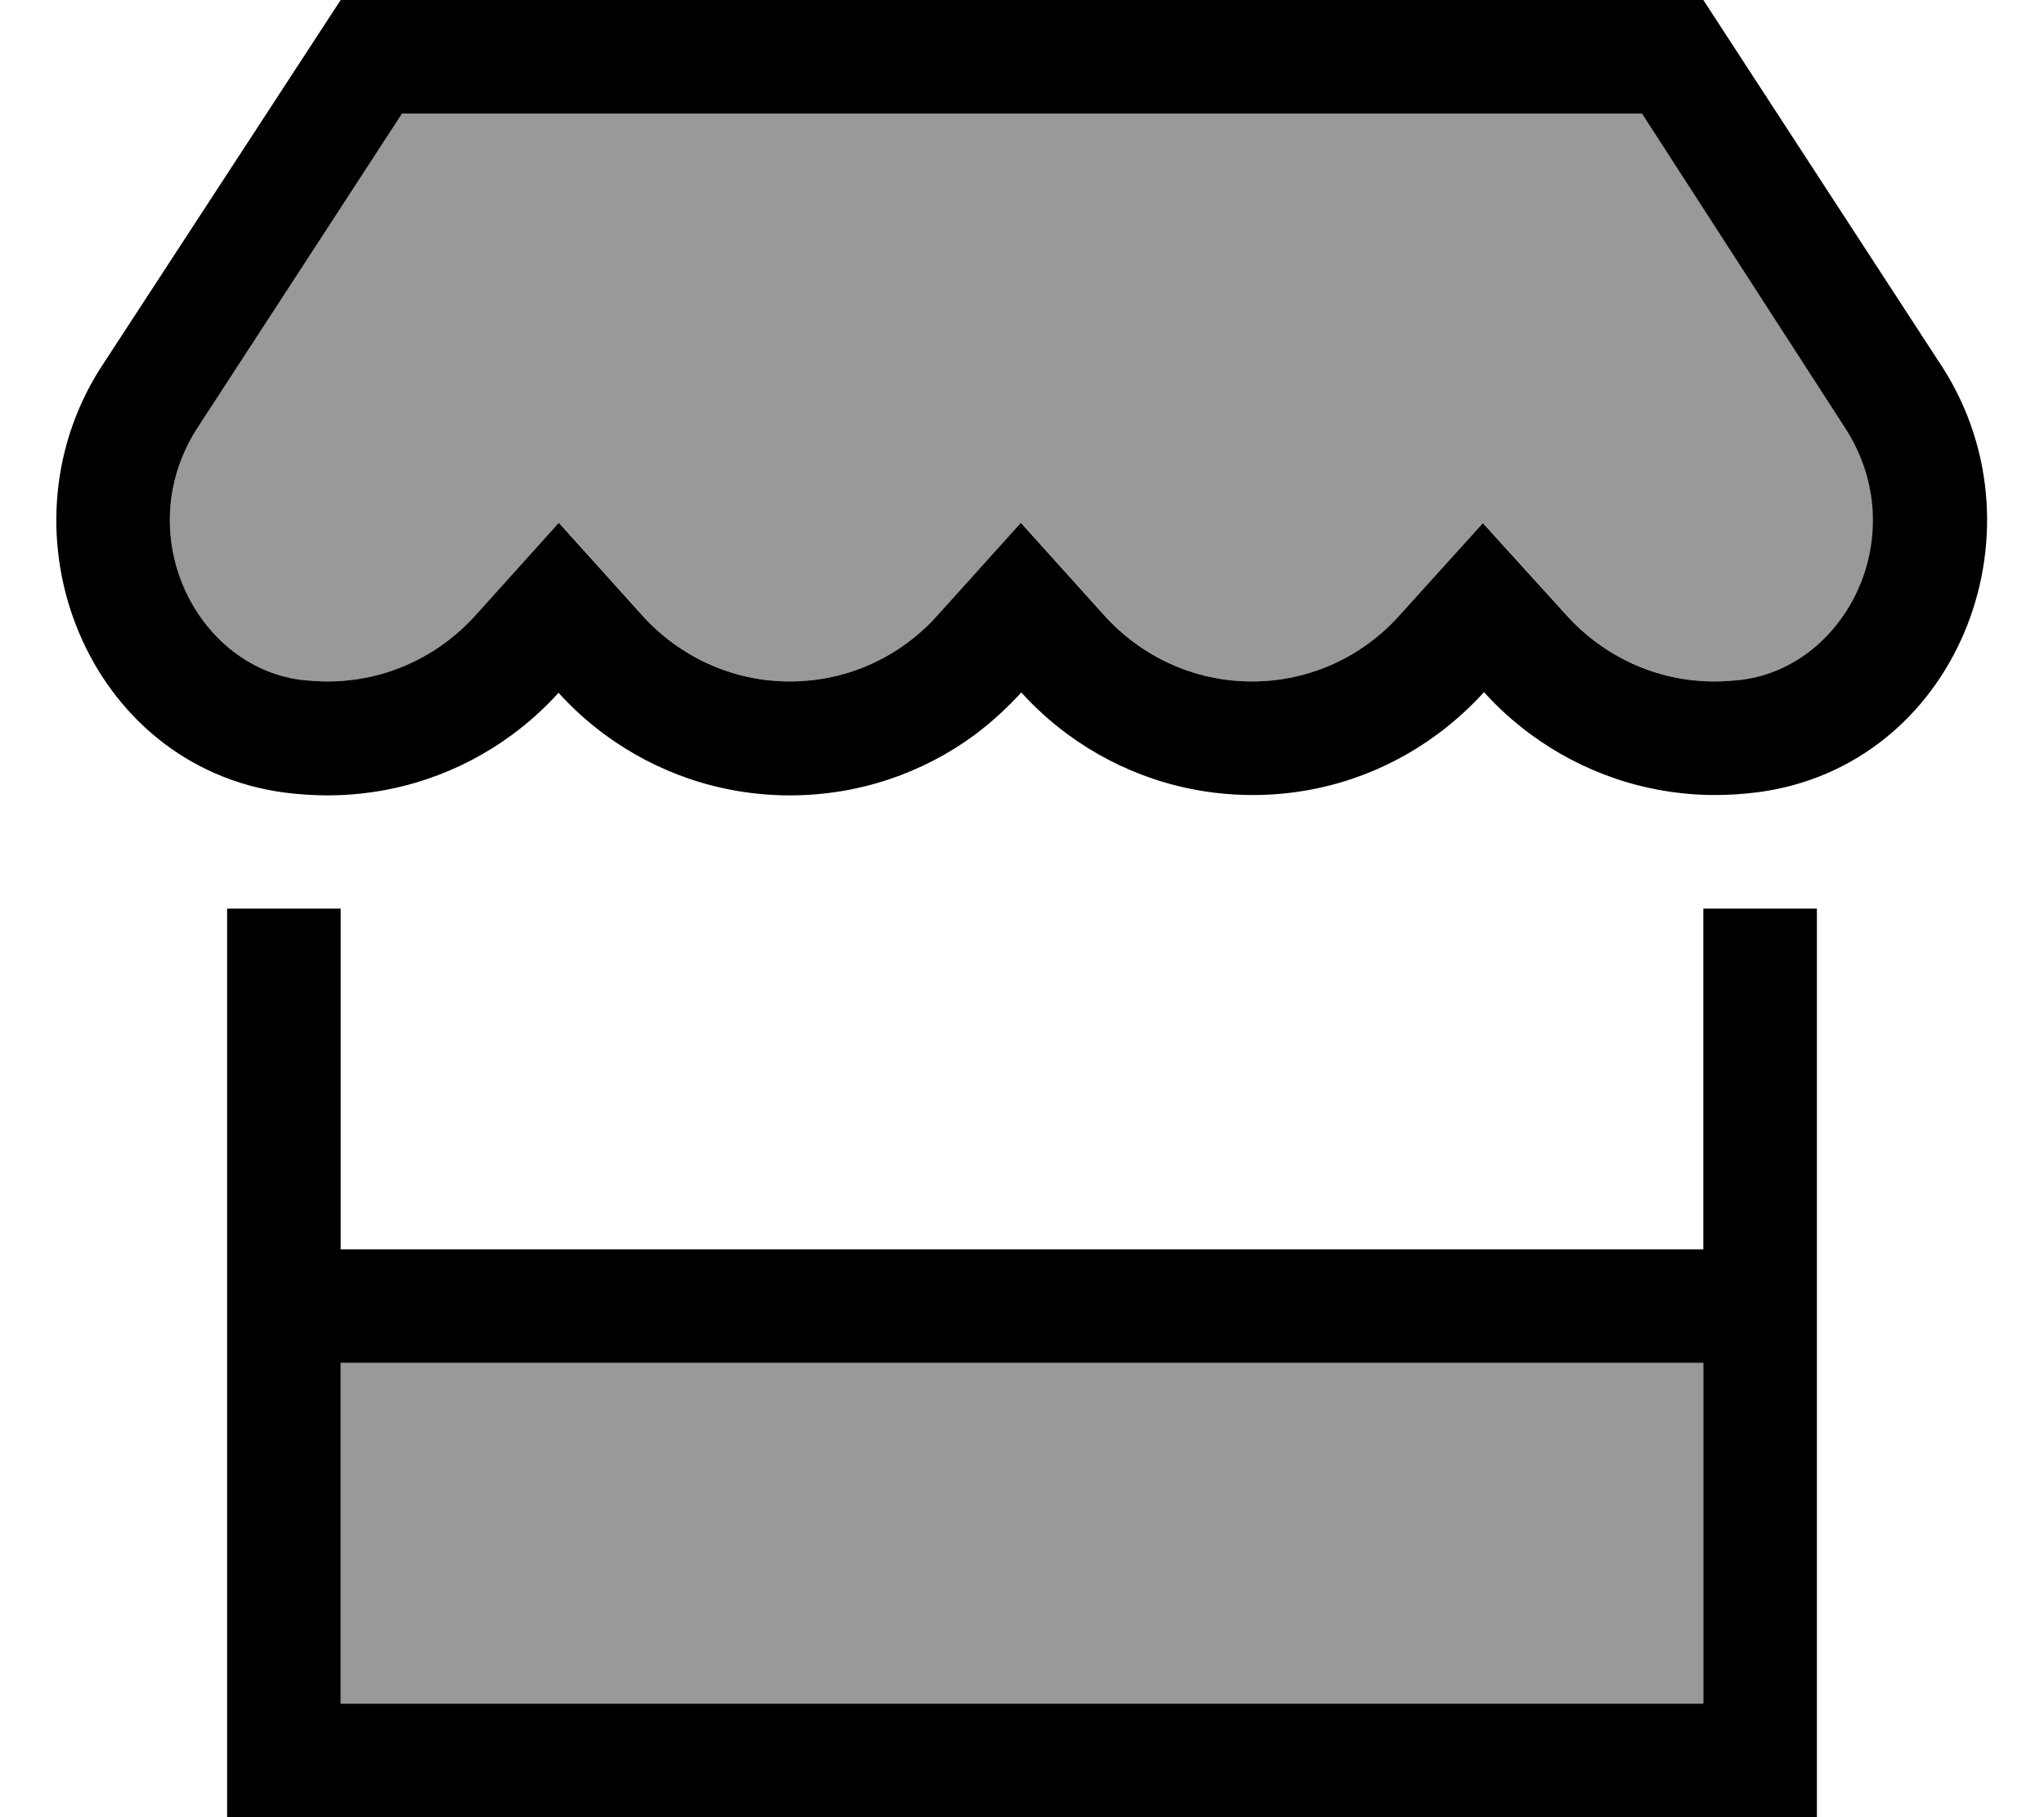 <svg xmlns="http://www.w3.org/2000/svg" viewBox="0 0 576 512"><!--! Font Awesome Pro 6.7.1 by @fontawesome - https://fontawesome.com License - https://fontawesome.com/license (Commercial License) Copyright 2024 Fonticons, Inc. --><defs><style>.fa-secondary{opacity:.4}</style></defs><path class="fa-secondary" d="M55.3 121.1c-18.5 29.5-.1 66.4 29.2 70.4c2.7 .3 5.4 .5 7.9 .5c16.6 0 31.3-7.2 41.5-18.4l23.7-26.3 23.7 26.3c10.2 11.2 24.9 18.4 41.4 18.4c16.6 0 31.3-7.2 41.4-18.4l23.7-26.3 23.7 26.3c10.2 11.2 24.9 18.4 41.4 18.4c16.6 0 31.3-7.2 41.4-18.4l23.7-26.2 23.7 26.1c10.3 11.3 25 18.5 41.5 18.5c2.7 0 5.3-.2 7.9-.5c29.5-3.9 47.9-40.9 29.3-70.4L462.7 32 113.3 32 55.3 121.1zM96 384l0 96 384 0 0-96L96 384z"/><path class="fa-primary" d="M483.4 224c-19.7 0-37.7-6.5-52.2-17.2c-4.7-3.5-9.1-7.4-13-11.8c-3.9 4.3-8.2 8.2-12.9 11.7c-14.5 10.8-32.5 17.3-52.3 17.3c-19.6 0-37.5-6.4-52-17c-4.8-3.5-9.2-7.5-13.2-11.9c-4 4.4-8.4 8.4-13.2 12c-14.4 10.6-32.4 17-52 17c-19.6 0-37.5-6.4-52-17c-4.8-3.5-9.2-7.5-13.2-11.9c-4 4.4-8.4 8.4-13.2 11.9c-14.4 10.6-32.4 17-52 17c-4.1 0-8.2-.3-12.1-.8c-55.3-7.4-81.5-72.6-51.9-119.4L96 0 480 0l67.6 103.8c29.7 46.9 3.4 112-52.1 119.4c-4 .5-7.9 .8-12.1 .8zm-399-32.5c2.7 .3 5.4 .5 7.9 .5c16.6 0 31.3-7.2 41.5-18.4l23.7-26.3 23.7 26.3c10.2 11.2 24.9 18.4 41.4 18.4c16.6 0 31.3-7.2 41.4-18.4l23.7-26.3 23.7 26.3c10.2 11.2 24.9 18.4 41.4 18.4c16.6 0 31.3-7.2 41.4-18.4l23.7-26.2 23.7 26.1c10.3 11.3 25 18.5 41.5 18.5c2.7 0 5.3-.2 7.9-.5c29.5-3.9 47.9-40.9 29.3-70.4L462.7 32 113.3 32 55.3 121.1c-18.5 29.5-.1 66.4 29.2 70.4zM96 256l0 96 384 0 0-96 32 0 0 96 0 32 0 96 0 32-32 0L96 512l-32 0 0-32 0-96 0-32 0-96 32 0zm0 128l0 96 384 0 0-96L96 384z"/></svg>